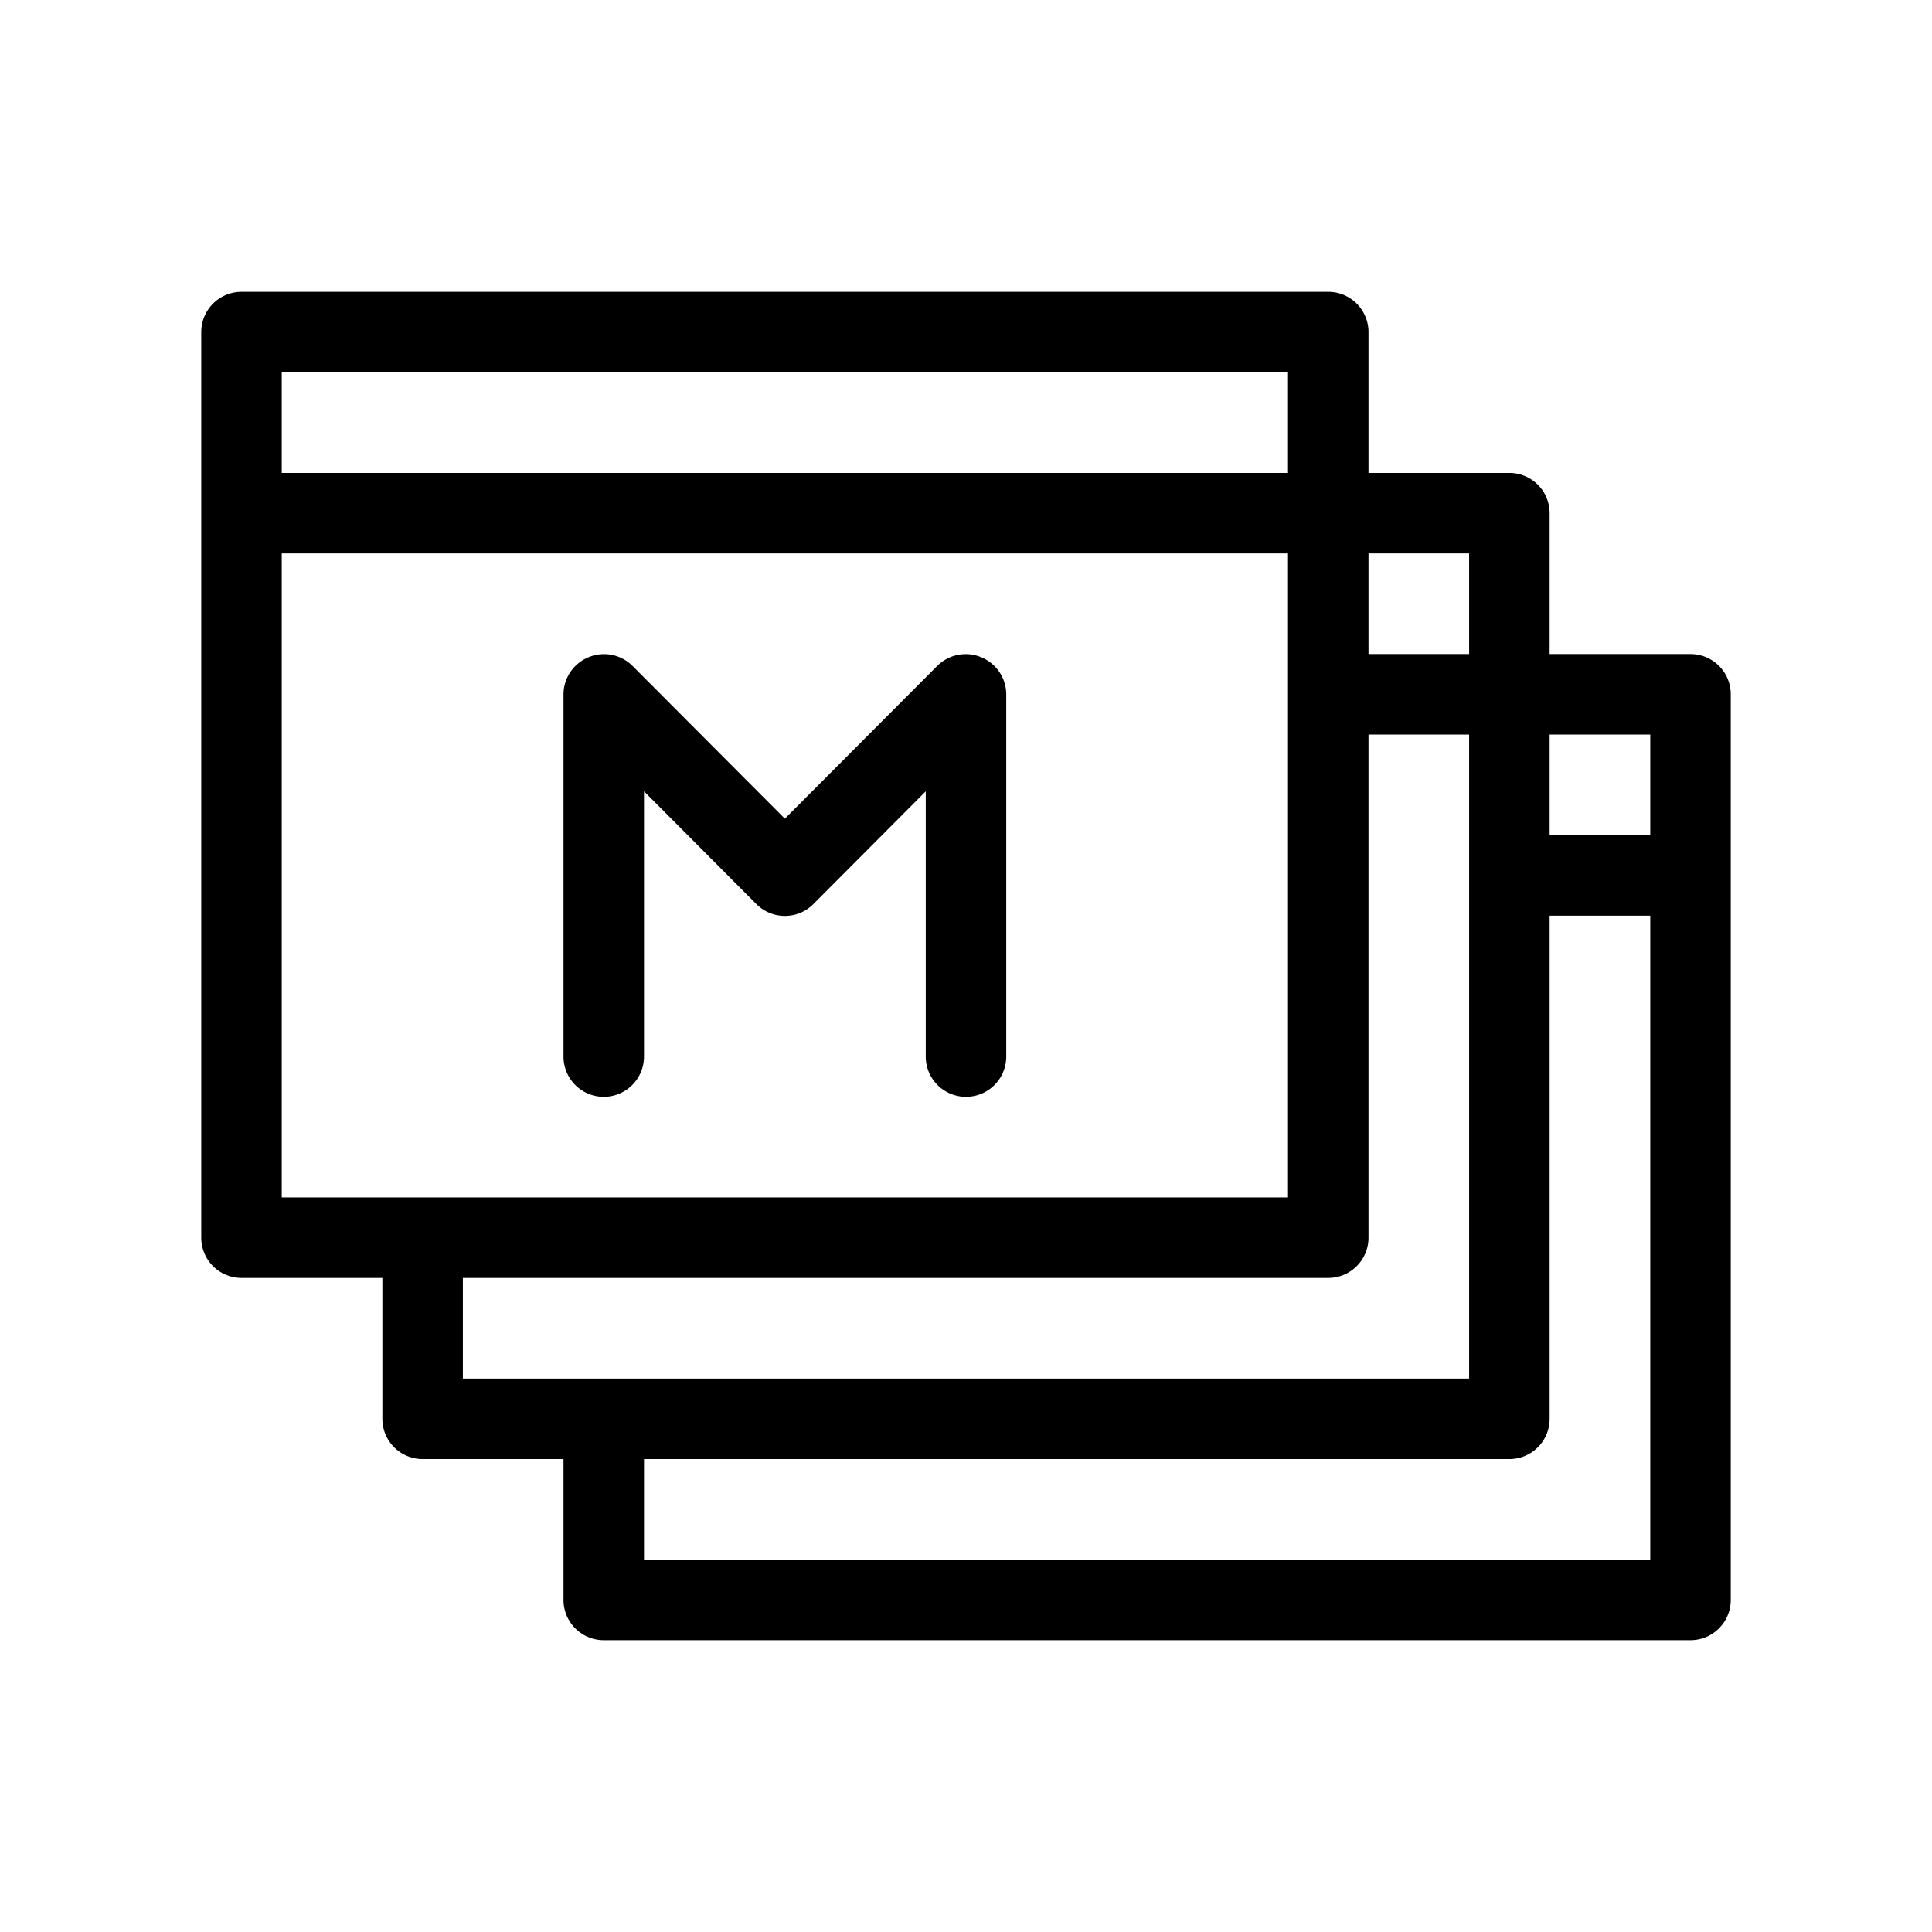 <svg xmlns="http://www.w3.org/2000/svg" viewBox="0 0 48 48"><title>helpbutons_Icon_stencil_04_EXPANDED</title><path d="M15,27.25a1,1,0,0,0,1-1V19.66l2.79,2.8a1,1,0,0,0,1.42,0L23,19.66v6.59a1,1,0,0,0,2,0v-9a1,1,0,0,0-.62-.92,1,1,0,0,0-1.09.21l-3.79,3.8-3.79-3.8a1,1,0,0,0-1.09-.21,1,1,0,0,0-.62.92v9A1,1,0,0,0,15,27.25Z"/><path d="M42,16.25H38.5v-3.5a1,1,0,0,0-1-1H34V8.25a1,1,0,0,0-1-1H6a1,1,0,0,0-1,1v22.5a1,1,0,0,0,1,1H9.5v3.5a1,1,0,0,0,1,1H14v3.5a1,1,0,0,0,1,1H42a1,1,0,0,0,1-1V17.25A1,1,0,0,0,42,16.25Zm-1,4.5H38.5v-2.5H41Zm-4.5-4.5H34v-2.5h2.5ZM7,9.25H32v2.5H7Zm0,4.5H32v3.5h0v12.5H7Zm4.5,18H33a1,1,0,0,0,1-1V18.25h2.5v3.5h0v12.5h-25Zm4.5,7v-2.5H37.5a1,1,0,0,0,1-1V22.75H41v16Z"/></svg>